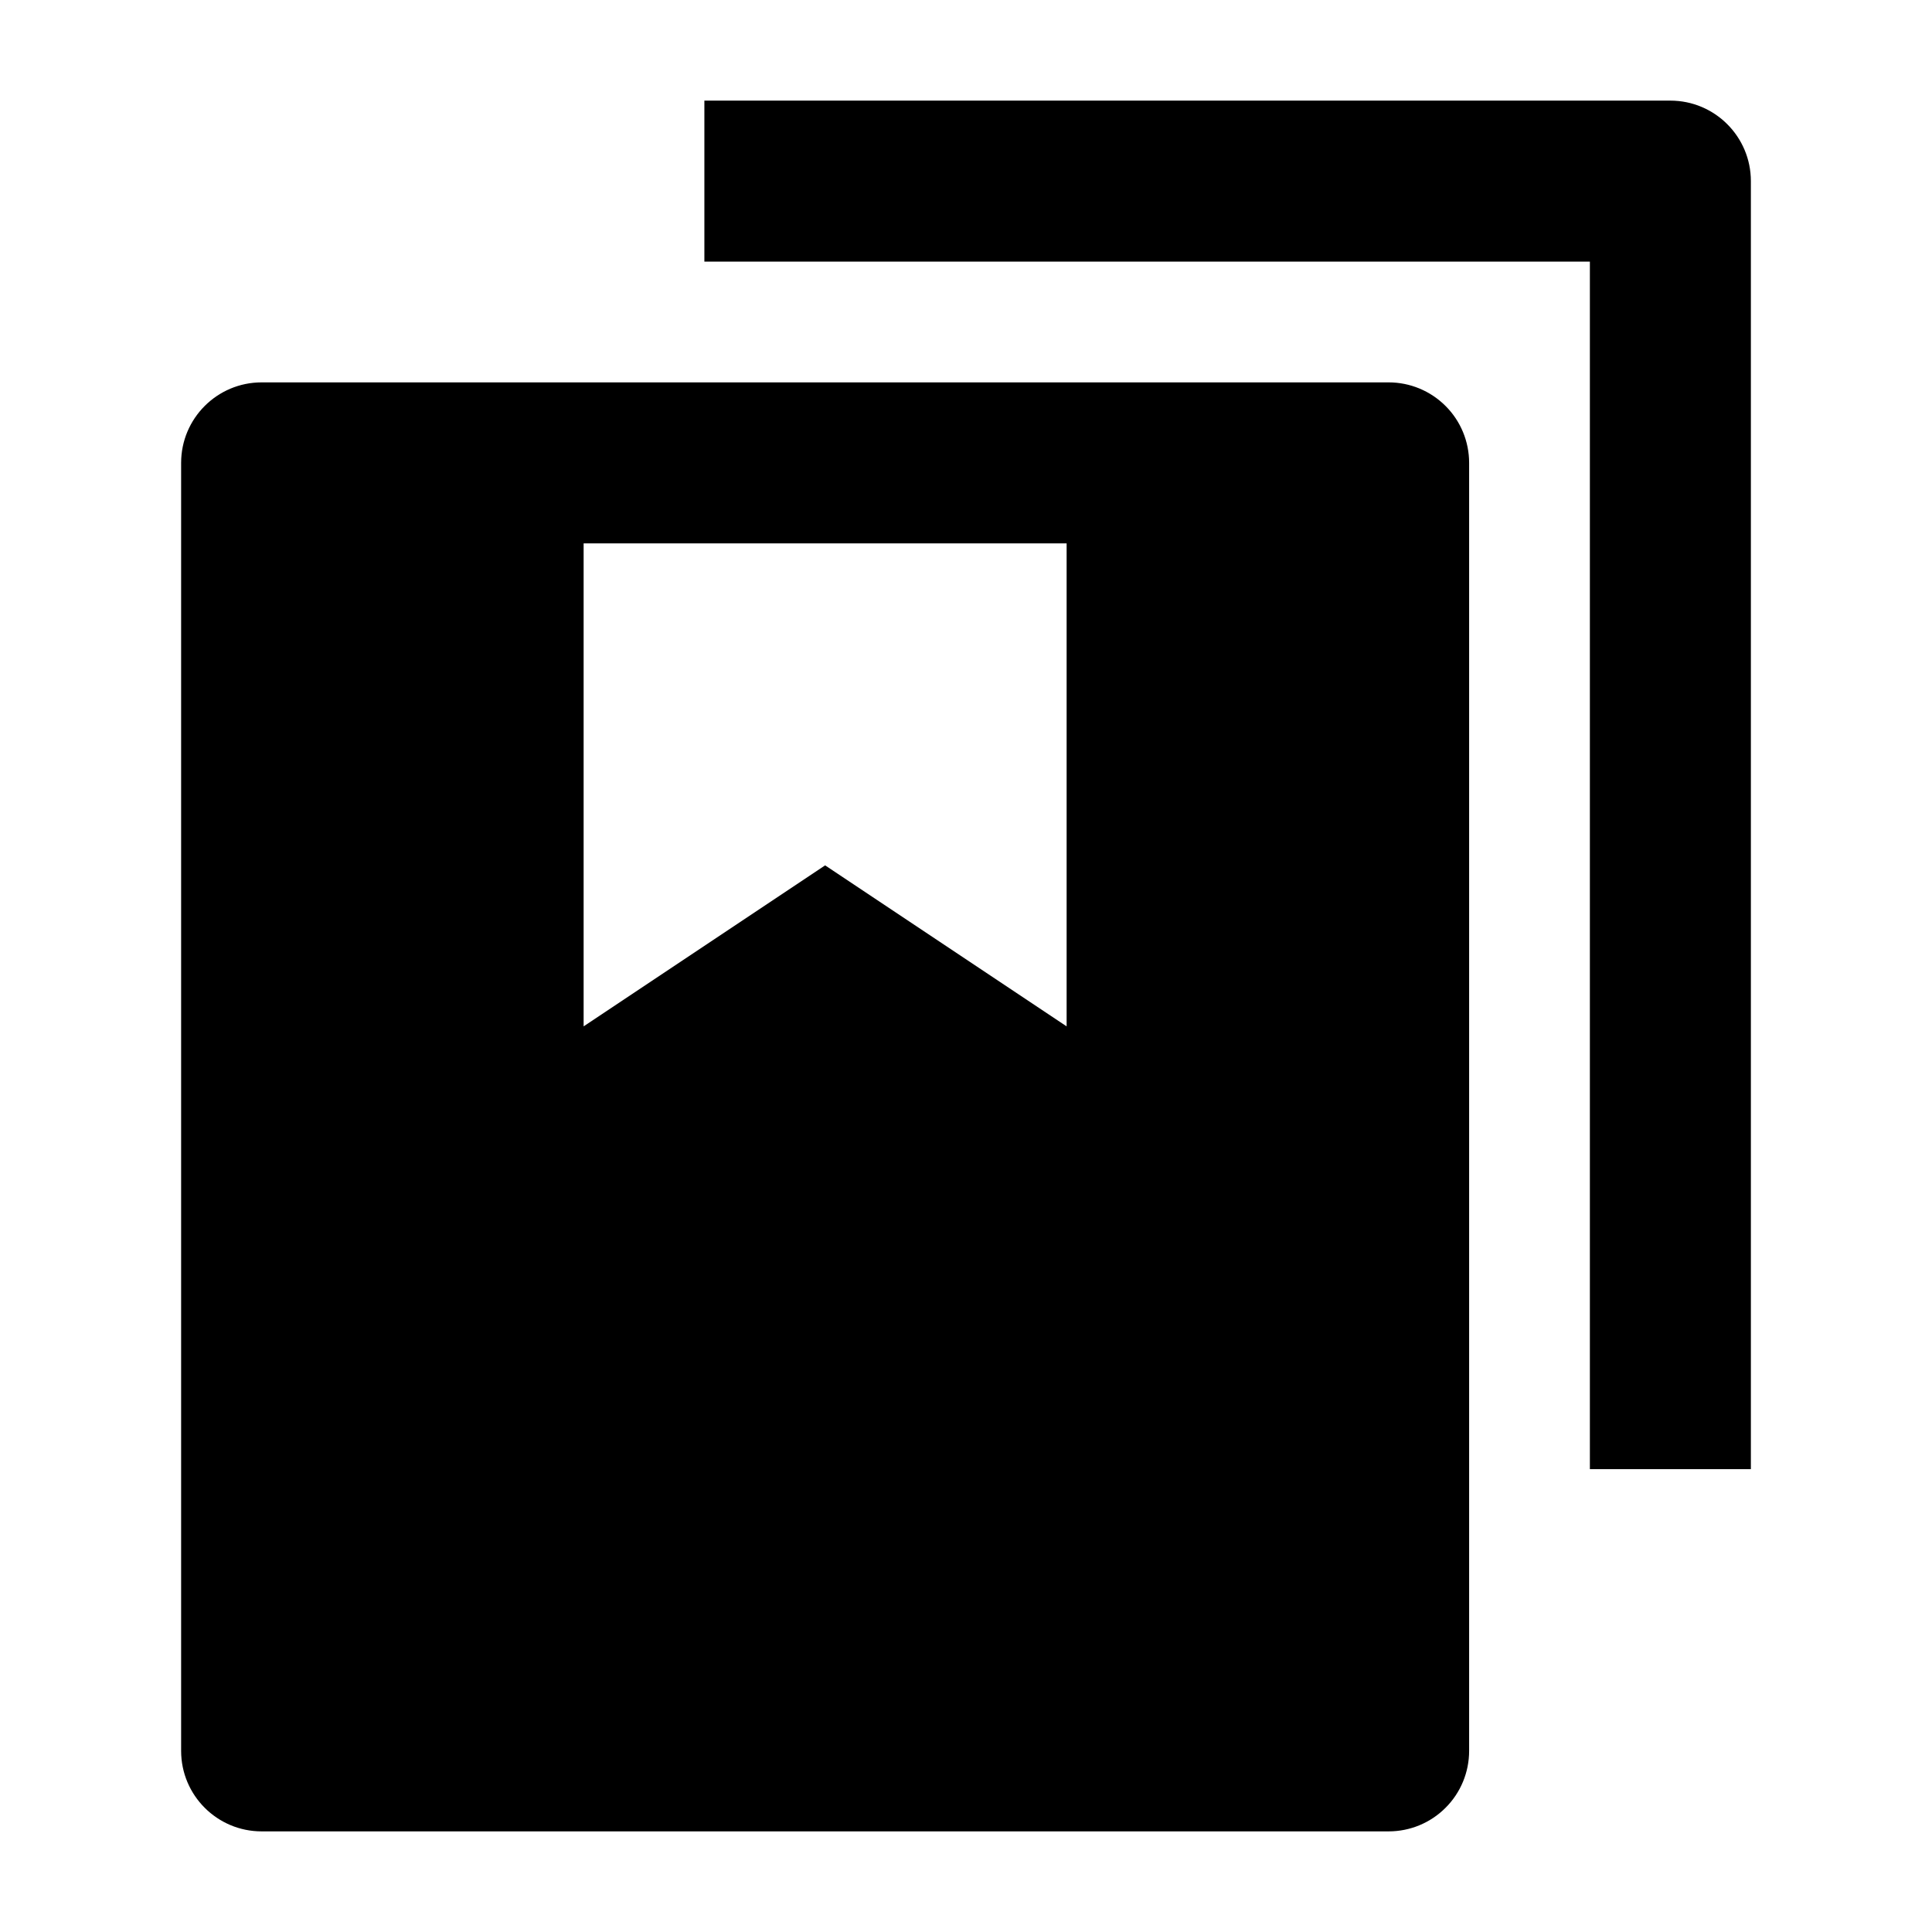 <svg width="24" height="24" viewBox="0 0 24 24" xmlns="http://www.w3.org/2000/svg">
    <path fill-rule="evenodd" clip-rule="evenodd" d="M17.25 4.75L3.25 4.75C2.698 4.75 2.25 5.198 2.25 5.75V21.75C2.25 22.302 2.698 22.75 3.25 22.75L17.25 22.75C17.515 22.75 17.77 22.645 17.957 22.457C18.145 22.27 18.25 22.015 18.25 21.75L18.25 5.75C18.25 5.485 18.145 5.23 17.957 5.043C17.769 4.855 17.515 4.75 17.25 4.75ZM7.25 6.75V12.75L10.25 10.75L13.25 12.75V6.75H7.25Z"/>
    <path fill-rule="evenodd" clip-rule="evenodd" d="M19.75 3.25H8.75V1.25H20.75C21.302 1.25 21.75 1.698 21.75 2.25V18.25H19.75V3.25Z"/>
</svg>
